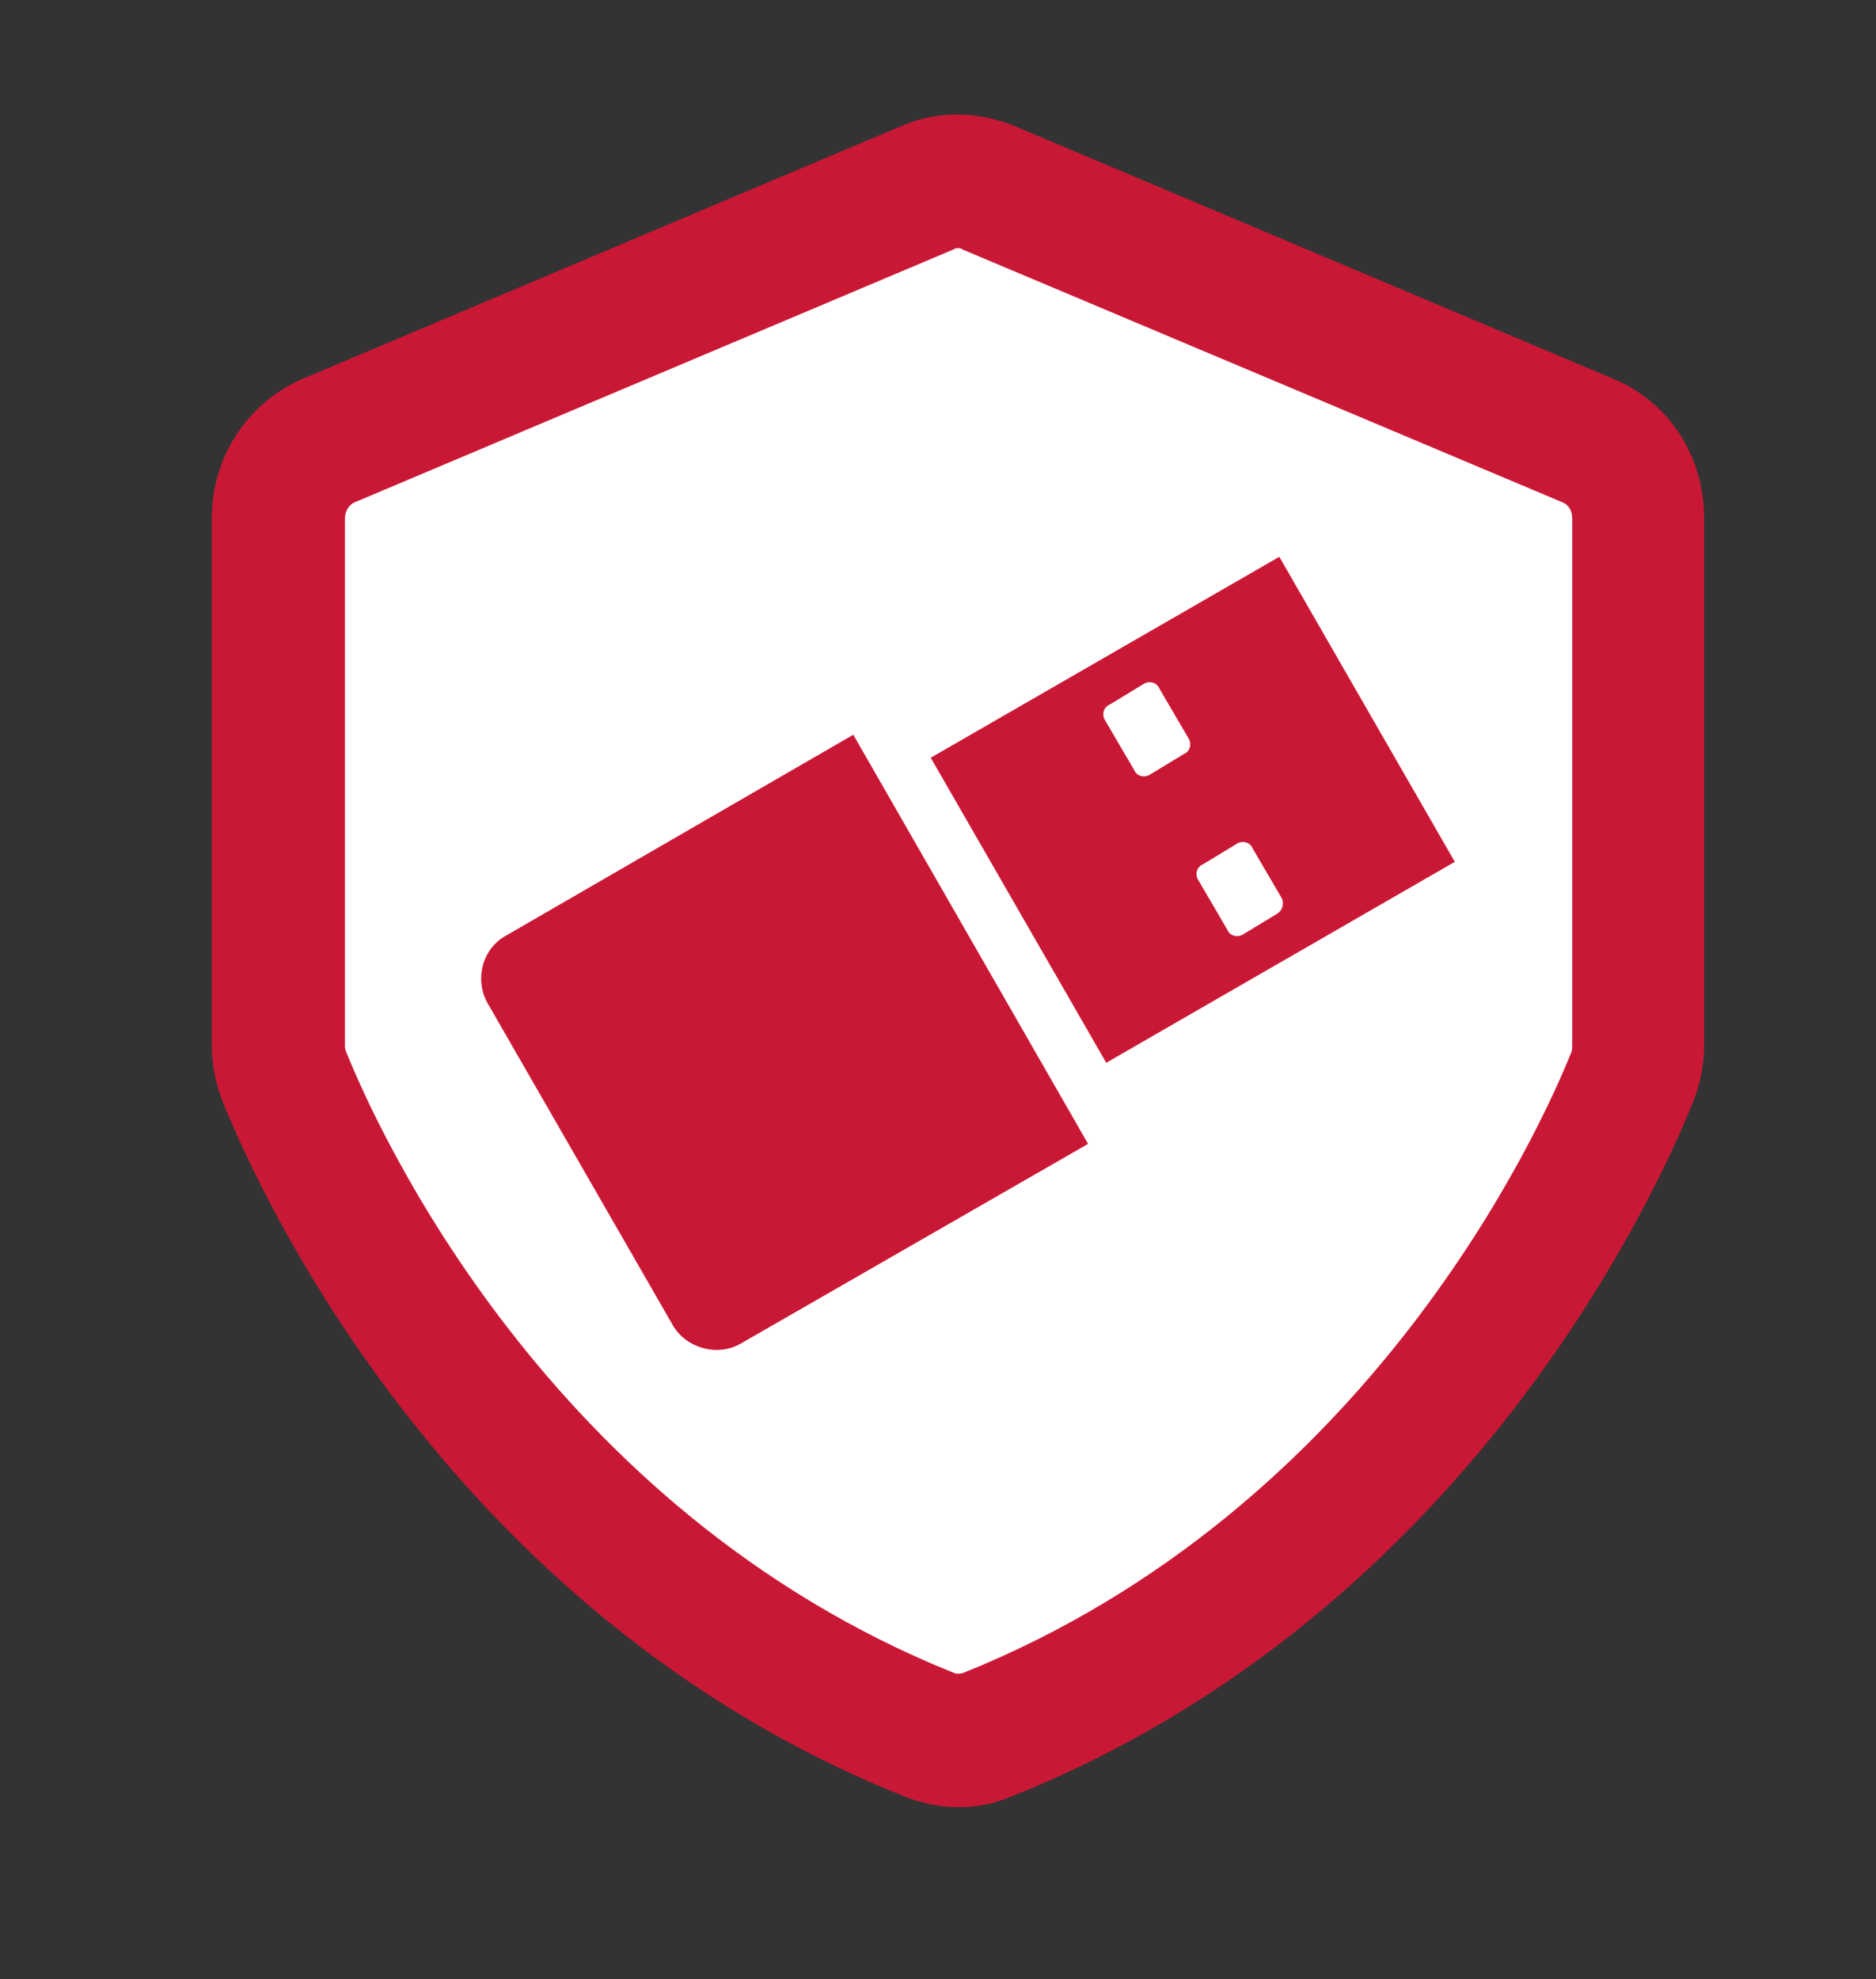 <?xml version="1.0" encoding="utf-8"?>
<!-- Generator: Adobe Illustrator 18.1.0, SVG Export Plug-In . SVG Version: 6.00 Build 0)  -->
<svg version="1.1" id="Ebene_1" xmlns="http://www.w3.org/2000/svg" xmlns:xlink="http://www.w3.org/1999/xlink" x="0px" y="0px"
	 viewBox="0 0 155 163.5" enable-background="new 0 0 155 163.5" xml:space="preserve">
<rect x="0" y="0" width="155" height="163.5" fill="#333333" stroke="none"/>
<g>
	<path fill="#FFFFFF" d="M79.6,14.5L23.9,39.1l-1.1,48.6c0,0,19.9,44.4,56.8,56.9c0,0,36.4-12.3,56-56.9V38.3L79.6,14.5z"/>
	<path fill="#C91835" d="M89.9,94.5L61.2,111c-1.9,1.1-4.5,0.4-5.6-1.5L40.3,82.9c-1.1-1.9-0.5-4.5,1.5-5.6l28.7-16.6L89.9,94.5z"/>
	<path fill="#C91835" d="M105.5,75.5l-2.8,1.7c-0.5,0.3-1.1,0.1-1.3-0.4l-2.4-4.1c-0.3-0.5-0.1-1.1,0.4-1.3l2.8-1.7
		c0.5-0.3,1.1-0.1,1.3,0.4l2.4,4.1C106.1,74.6,106,75.2,105.5,75.5 M91.3,59.5c-0.3-0.5-0.1-1.1,0.4-1.3l2.8-1.7
		c0.5-0.3,1.1-0.1,1.3,0.4l2.4,4.1c0.3,0.5,0.1,1.1-0.4,1.3L95,64c-0.5,0.3-1.1,0.1-1.3-0.4L91.3,59.5z M76.9,62.6l14.5,25.2
		l28.8-16.6l-14.5-25.2L76.9,62.6z"/>
	<path fill="#C91835" d="M79.2,20.5c-0.1,0-0.3,0-0.4,0.1L29.3,41.5c-0.5,0.2-0.8,0.8-0.8,1.3v43.5c0,0.2,0,0.4,0.1,0.6
		c2.5,6.2,16.6,37.8,50.2,51.3c0.2,0.1,0.5,0.1,0.8,0c33.6-13.5,47.7-45,50.2-51.2c0.1-0.2,0.1-0.4,0.1-0.6V42.8
		c0-0.6-0.3-1.1-0.8-1.3L79.5,20.6C79.4,20.5,79.3,20.5,79.2,20.5 M79.2,149.3c-1.5,0-3-0.3-4.5-0.9C36.9,133.3,21.2,98,18.4,91
		c-0.6-1.5-0.9-3.1-0.9-4.7V42.8c0-5,2.9-9.5,7.5-11.5l49.5-20.9c3-1.3,6.3-1.2,9.3,0l49.5,20.9c4.6,1.9,7.5,6.4,7.5,11.5v43.5
		c0,1.6-0.3,3.2-0.9,4.7c-2.8,7-18.5,42.3-56.3,57.4C82.2,149,80.7,149.3,79.2,149.3"/>
</g>
</svg>
